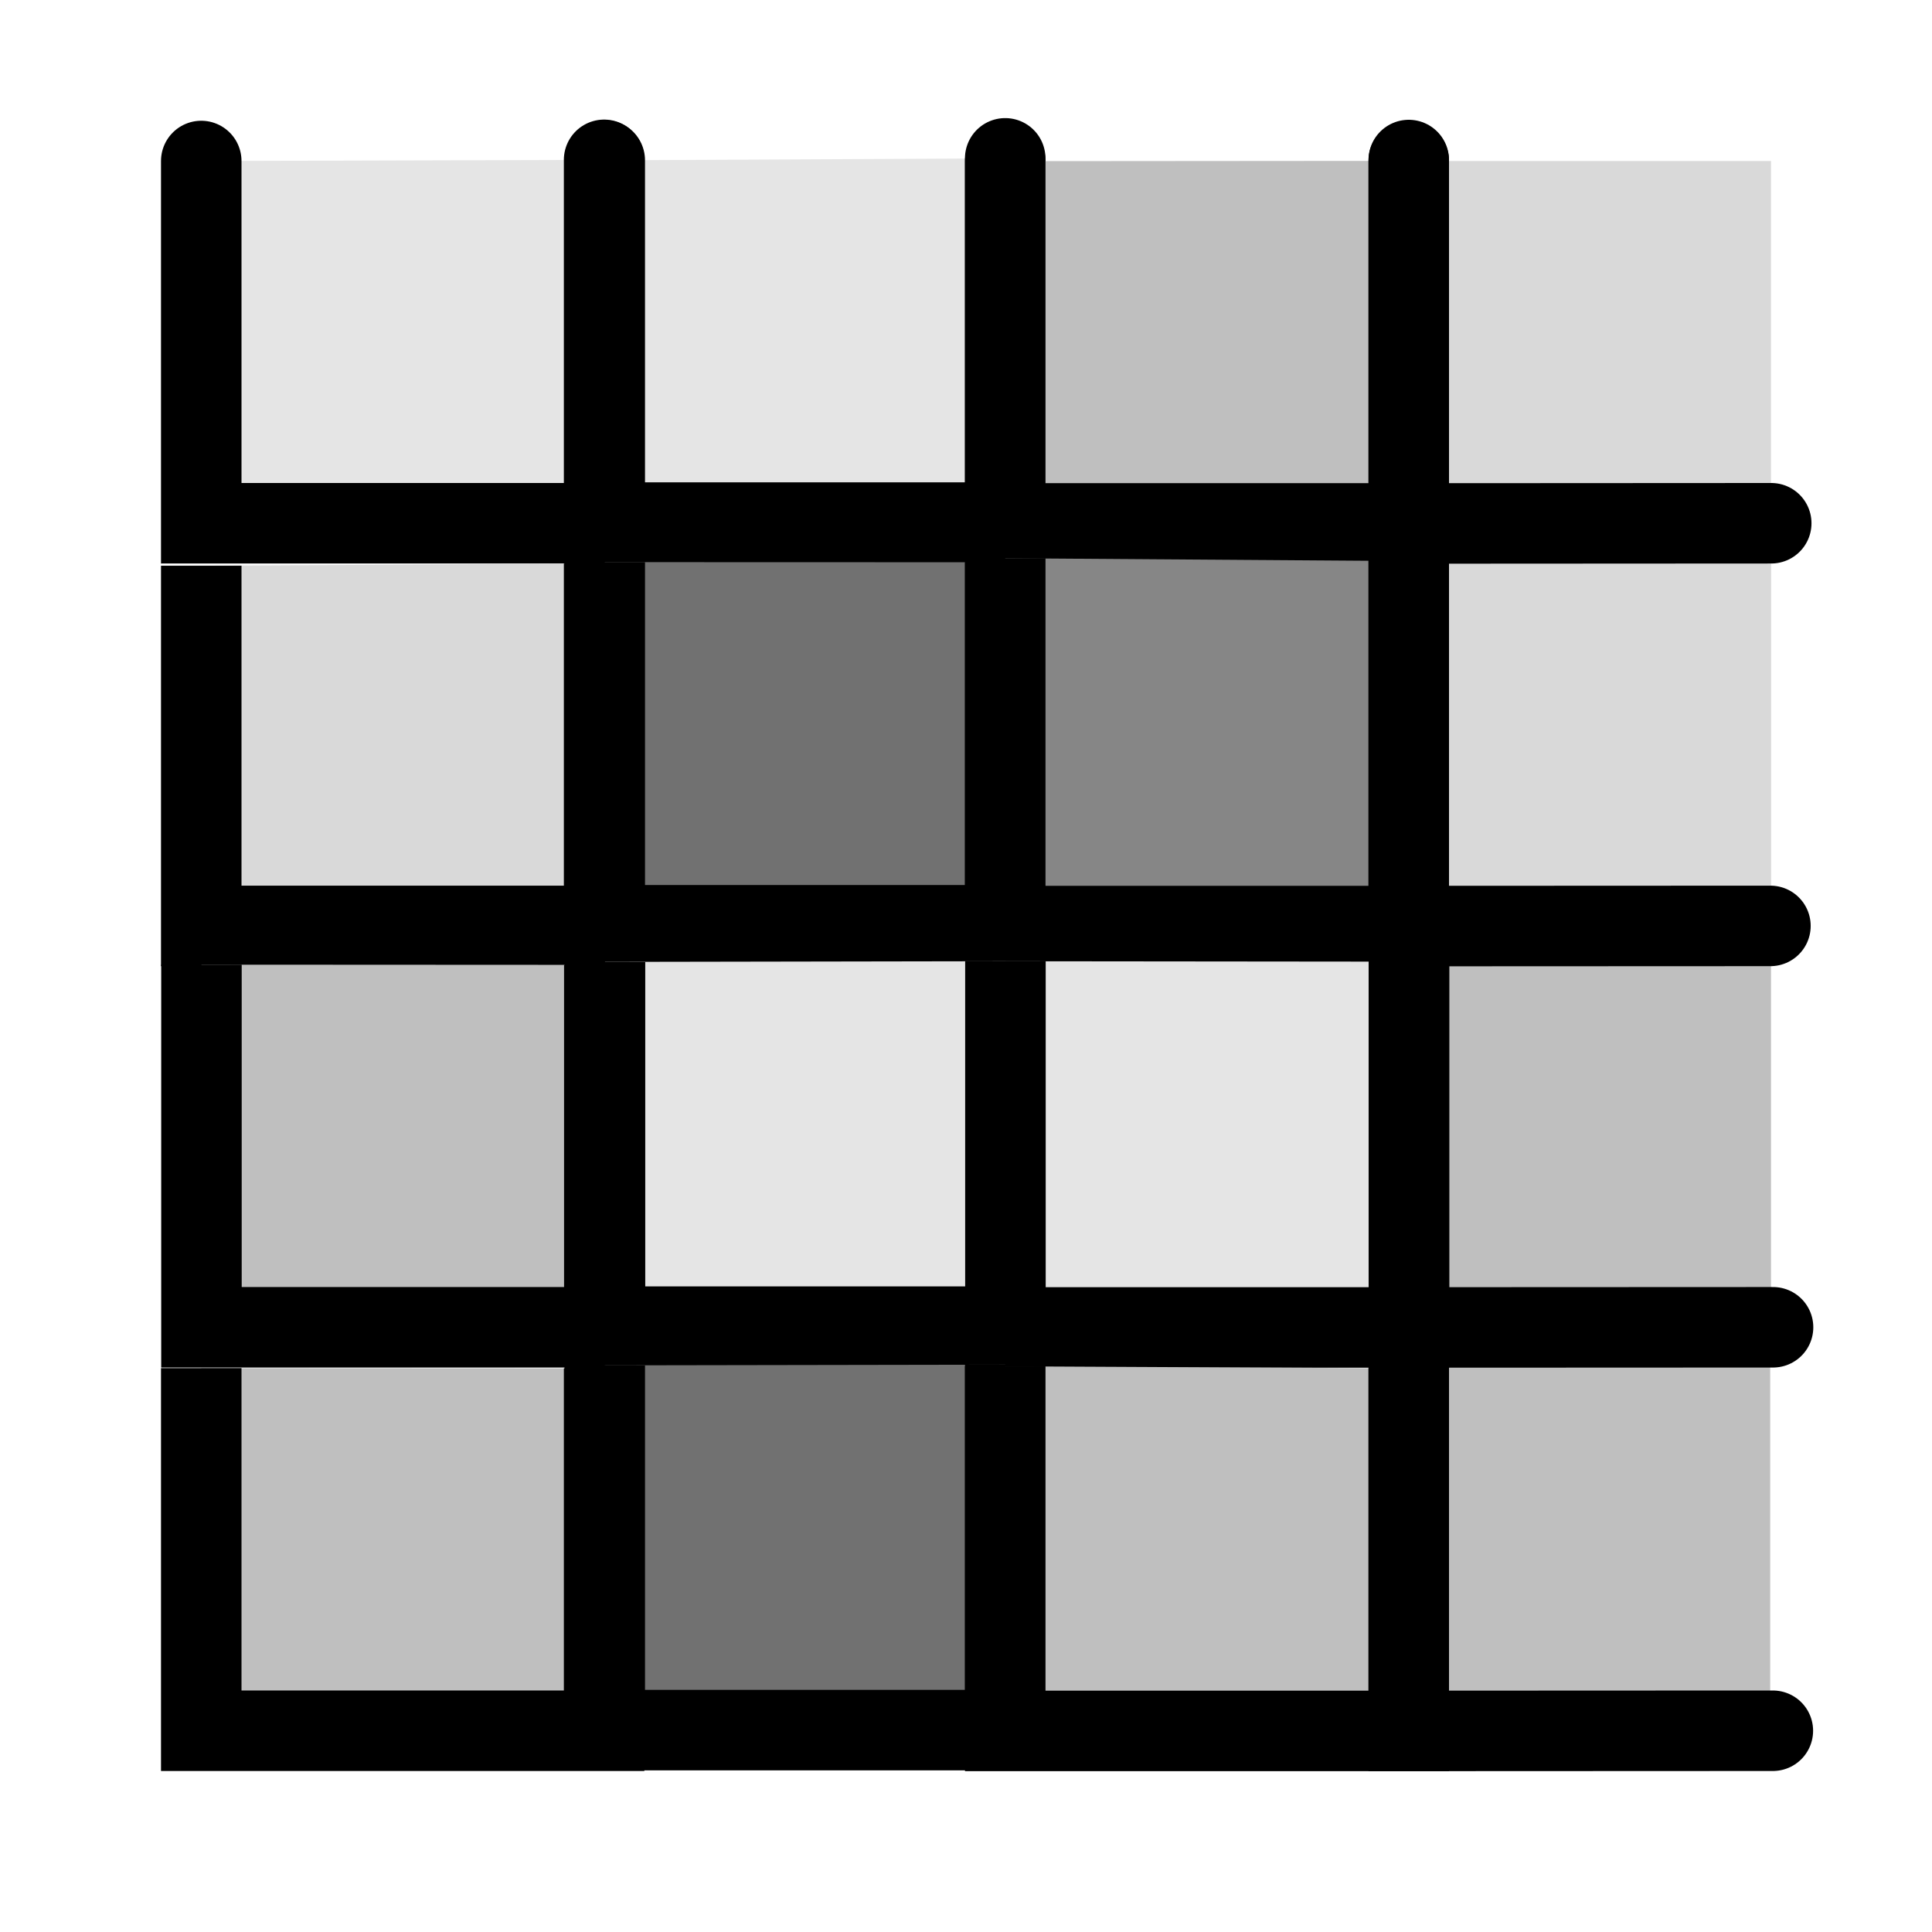 <?xml version="1.0" encoding="UTF-8" standalone="no"?>
<!-- Created with Inkscape (http://www.inkscape.org/) -->

<svg
   width="48"
   height="48"
   viewBox="0 0 48 48"
   version="1.1"
   id="svg1"
   xml:space="preserve"
   inkscape:version="1.3 (0e150ed, 2023-07-21)"
   sodipodi:docname="VolumesModuleV1.svg"
   inkscape:export-filename="PNG/VolumesModuleV1-48.png"
   inkscape:export-xdpi="96"
   inkscape:export-ydpi="96"
   xmlns:inkscape="http://www.inkscape.org/namespaces/inkscape"
   xmlns:sodipodi="http://sodipodi.sourceforge.net/DTD/sodipodi-0.dtd"
   xmlns="http://www.w3.org/2000/svg"
   xmlns:svg="http://www.w3.org/2000/svg"><sodipodi:namedview
     id="namedview1"
     pagecolor="#ffffff"
     bordercolor="#111111"
     borderopacity="1"
     inkscape:showpageshadow="0"
     inkscape:pageopacity="0"
     inkscape:pagecheckerboard="1"
     inkscape:deskcolor="#d1d1d1"
     inkscape:document-units="px"
     showgrid="true"
     inkscape:zoom="6.8206136"
     inkscape:cx="18.839947"
     inkscape:cy="21.552313"
     inkscape:window-width="1440"
     inkscape:window-height="771"
     inkscape:window-x="38"
     inkscape:window-y="25"
     inkscape:window-maximized="0"
     inkscape:current-layer="layer2"
     showguides="true"><inkscape:grid
       id="grid1"
       units="px"
       originx="0"
       originy="0"
       spacingx="1"
       spacingy="1"
       empcolor="#0099e5"
       empopacity="0.302"
       color="#0099e5"
       opacity="0.149"
       empspacing="2"
       dotted="false"
       gridanglex="30"
       gridanglez="30"
       visible="true" /><inkscape:grid
       id="grid2"
       units="px"
       originx="20"
       originy="20"
       spacingx="40"
       spacingy="40"
       empcolor="#cd0000"
       empopacity="0.302"
       color="#e5001a"
       opacity="0.149"
       empspacing="40"
       dotted="false"
       gridanglex="30"
       gridanglez="30"
       visible="true" /><sodipodi:guide
       position="36,34"
       orientation="0,-1"
       id="guide18"
       inkscape:locked="false" /></sodipodi:namedview><defs
     id="defs1"><inkscape:perspective
       sodipodi:type="inkscape:persp3d"
       inkscape:vp_x="0 : 24 : 1"
       inkscape:vp_y="0 : 1000 : 0"
       inkscape:vp_z="48 : 24 : 1"
       inkscape:persp3d-origin="24 : 16 : 1"
       id="perspective8" /></defs><g
     inkscape:groupmode="layer"
     id="layer2"
     inkscape:label="Layer 2"><rect
       style="fill:#d9d9d9;fill-opacity:1;stroke-width:2;stroke-linecap:butt;stroke-linejoin:miter;stroke-dasharray:2, 2;stroke-dashoffset:0;paint-order:fill markers stroke"
       id="rect3"
       width="9"
       height="9"
       x="35"
       y="4" /><rect
       style="fill:#d9d9d9;fill-opacity:1;stroke-width:2;stroke-linecap:butt;stroke-linejoin:miter;stroke-dasharray:2, 2;stroke-dashoffset:0;paint-order:fill markers stroke"
       id="rect3-1"
       width="9"
       height="9"
       x="35.003"
       y="13.516" /><rect
       style="fill:#bfbfbf;fill-opacity:1;stroke-width:2;stroke-linecap:butt;stroke-linejoin:miter;stroke-dasharray:2, 2;stroke-dashoffset:0;paint-order:fill markers stroke"
       id="rect3-1-3"
       width="9"
       height="9"
       x="35"
       y="23.5" /><rect
       style="fill:#bfbfbf;fill-opacity:1;stroke-width:2;stroke-linecap:butt;stroke-linejoin:miter;stroke-dasharray:2, 2;stroke-dashoffset:0;paint-order:fill markers stroke"
       id="rect3-1-3-0"
       width="9"
       height="9"
       x="34.98"
       y="33.5" /><path
       style="fill:#e5e5e5;fill-opacity:1;stroke:#000000;stroke-width:2;stroke-linecap:round;stroke-linejoin:miter;stroke-dasharray:none;stroke-opacity:1"
       d="m 5,4 v 9 H 15.009 V 3.971"
       id="path1"
       sodipodi:nodetypes="cccc" /><path
       style="fill:#e5e5e5;fill-opacity:1;stroke:#000000;stroke-width:2;stroke-linecap:round;stroke-linejoin:round;stroke-dasharray:none;stroke-opacity:1"
       d="m 15.025,3.983 v 9 h 9.949 V 3.934"
       id="path1-6"
       sodipodi:nodetypes="cccc" /><path
       style="fill:#bfbfbf;fill-opacity:1;stroke:#000000;stroke-width:2;stroke-linecap:round;stroke-linejoin:round;stroke-dasharray:none;stroke-opacity:1"
       d="m 24.975,4.004 v 9 H 35 V 3.996"
       id="path1-6-0"
       sodipodi:nodetypes="cccc" /><path
       style="fill:none;fill-opacity:1;stroke:#000000;stroke-width:2;stroke-linecap:round;stroke-linejoin:round;stroke-dasharray:none;stroke-opacity:1"
       d="m 35,3.976 v 9.029 L 44.006,13"
       id="path2"
       sodipodi:nodetypes="ccc" /><path
       style="fill:#d9d9d9;stroke:#000000;stroke-width:2;stroke-linecap:butt;stroke-linejoin:miter;stroke-dasharray:none;stroke-opacity:1;fill-opacity:1"
       d="m 5,14.055 v 8.949 h 10.009 v -9.004"
       id="path1-1"
       sodipodi:nodetypes="cccc" /><path
       style="fill:#717171;fill-opacity:1;stroke:#000000;stroke-width:2;stroke-linecap:butt;stroke-linejoin:miter;stroke-dasharray:none;stroke-opacity:1"
       d="m 15.025,13.966 v 9.022 h 9.949 v -9.019"
       id="path1-6-9"
       sodipodi:nodetypes="cccc" /><path
       style="fill:#868686;fill-opacity:1;stroke:#000000;stroke-width:2;stroke-linecap:butt;stroke-linejoin:miter;stroke-dasharray:none;stroke-opacity:1"
       d="M 24.975,13.869 V 23.008 H 35 V 13.94"
       id="path1-6-0-2"
       sodipodi:nodetypes="cccc" /><path
       style="fill:none;fill-opacity:1;stroke:#000000;stroke-width:2;stroke-linecap:round;stroke-linejoin:miter;stroke-dasharray:none;stroke-opacity:1"
       d="m 35,13.14 v 9.868 l 8.986,-0.004"
       id="path2-4"
       sodipodi:nodetypes="ccc" /><path
       style="fill:#bfbfbf;stroke:#000000;stroke-width:2;stroke-linecap:butt;stroke-linejoin:miter;stroke-dasharray:none;stroke-opacity:1;fill-opacity:1"
       d="m 5.005,23.967 v 9.009 h 10.009 v -9.004"
       id="path1-1-0"
       sodipodi:nodetypes="cccc" /><path
       style="fill:#e5e5e5;stroke:#000000;stroke-width:2;stroke-linecap:butt;stroke-linejoin:miter;stroke-dasharray:none;stroke-opacity:1;fill-opacity:1"
       d="m 15.031,23.898 v 9.062 H 24.98 v -9.079"
       id="path1-6-9-5"
       sodipodi:nodetypes="cccc" /><path
       style="fill:#e5e5e5;fill-opacity:1;stroke:#000000;stroke-width:2;stroke-linecap:butt;stroke-linejoin:miter;stroke-dasharray:none;stroke-opacity:1"
       d="M 24.98,23.882 V 32.98 h 10.025 v -9.088"
       id="path1-6-0-2-6"
       sodipodi:nodetypes="cccc" /><path
       style="fill:none;fill-opacity:1;stroke:#000000;stroke-width:2;stroke-linecap:round;stroke-linejoin:miter;stroke-dasharray:none;stroke-opacity:1"
       d="M 35.005,23.032 V 32.98 l 9.046,-0.004"
       id="path2-4-7"
       sodipodi:nodetypes="ccc" /><path
       style="fill:#bfbfbf;stroke:#000000;stroke-width:2;stroke-linecap:butt;stroke-linejoin:miter;stroke-dasharray:none;stroke-opacity:1;fill-opacity:1"
       d="M 5,33.991 V 43 h 10.009 v -9.004"
       id="path1-1-0-4"
       sodipodi:nodetypes="cccc" /><path
       style="fill:#717171;stroke:#000000;stroke-width:2;stroke-linecap:butt;stroke-linejoin:miter;stroke-dasharray:none;stroke-opacity:1;fill-opacity:1"
       d="m 15.025,33.922 v 9.062 h 9.949 v -9.079"
       id="path1-6-9-5-5"
       sodipodi:nodetypes="cccc" /><path
       style="fill:#bfbfbf;fill-opacity:1;stroke:#000000;stroke-width:2;stroke-linecap:butt;stroke-linejoin:miter;stroke-dasharray:none;stroke-opacity:1"
       d="m 24.975,33.946 v 9.058 h 10.025 v -9.008"
       id="path1-6-0-2-6-1"
       sodipodi:nodetypes="cccc" /><path
       style="fill:none;fill-opacity:1;stroke:#000000;stroke-width:2;stroke-linecap:round;stroke-linejoin:miter;stroke-dasharray:none;stroke-opacity:1"
       d="m 35,32.956 v 10.048 l 9.046,-0.004"
       id="path2-4-7-7"
       sodipodi:nodetypes="ccc" /></g></svg>
